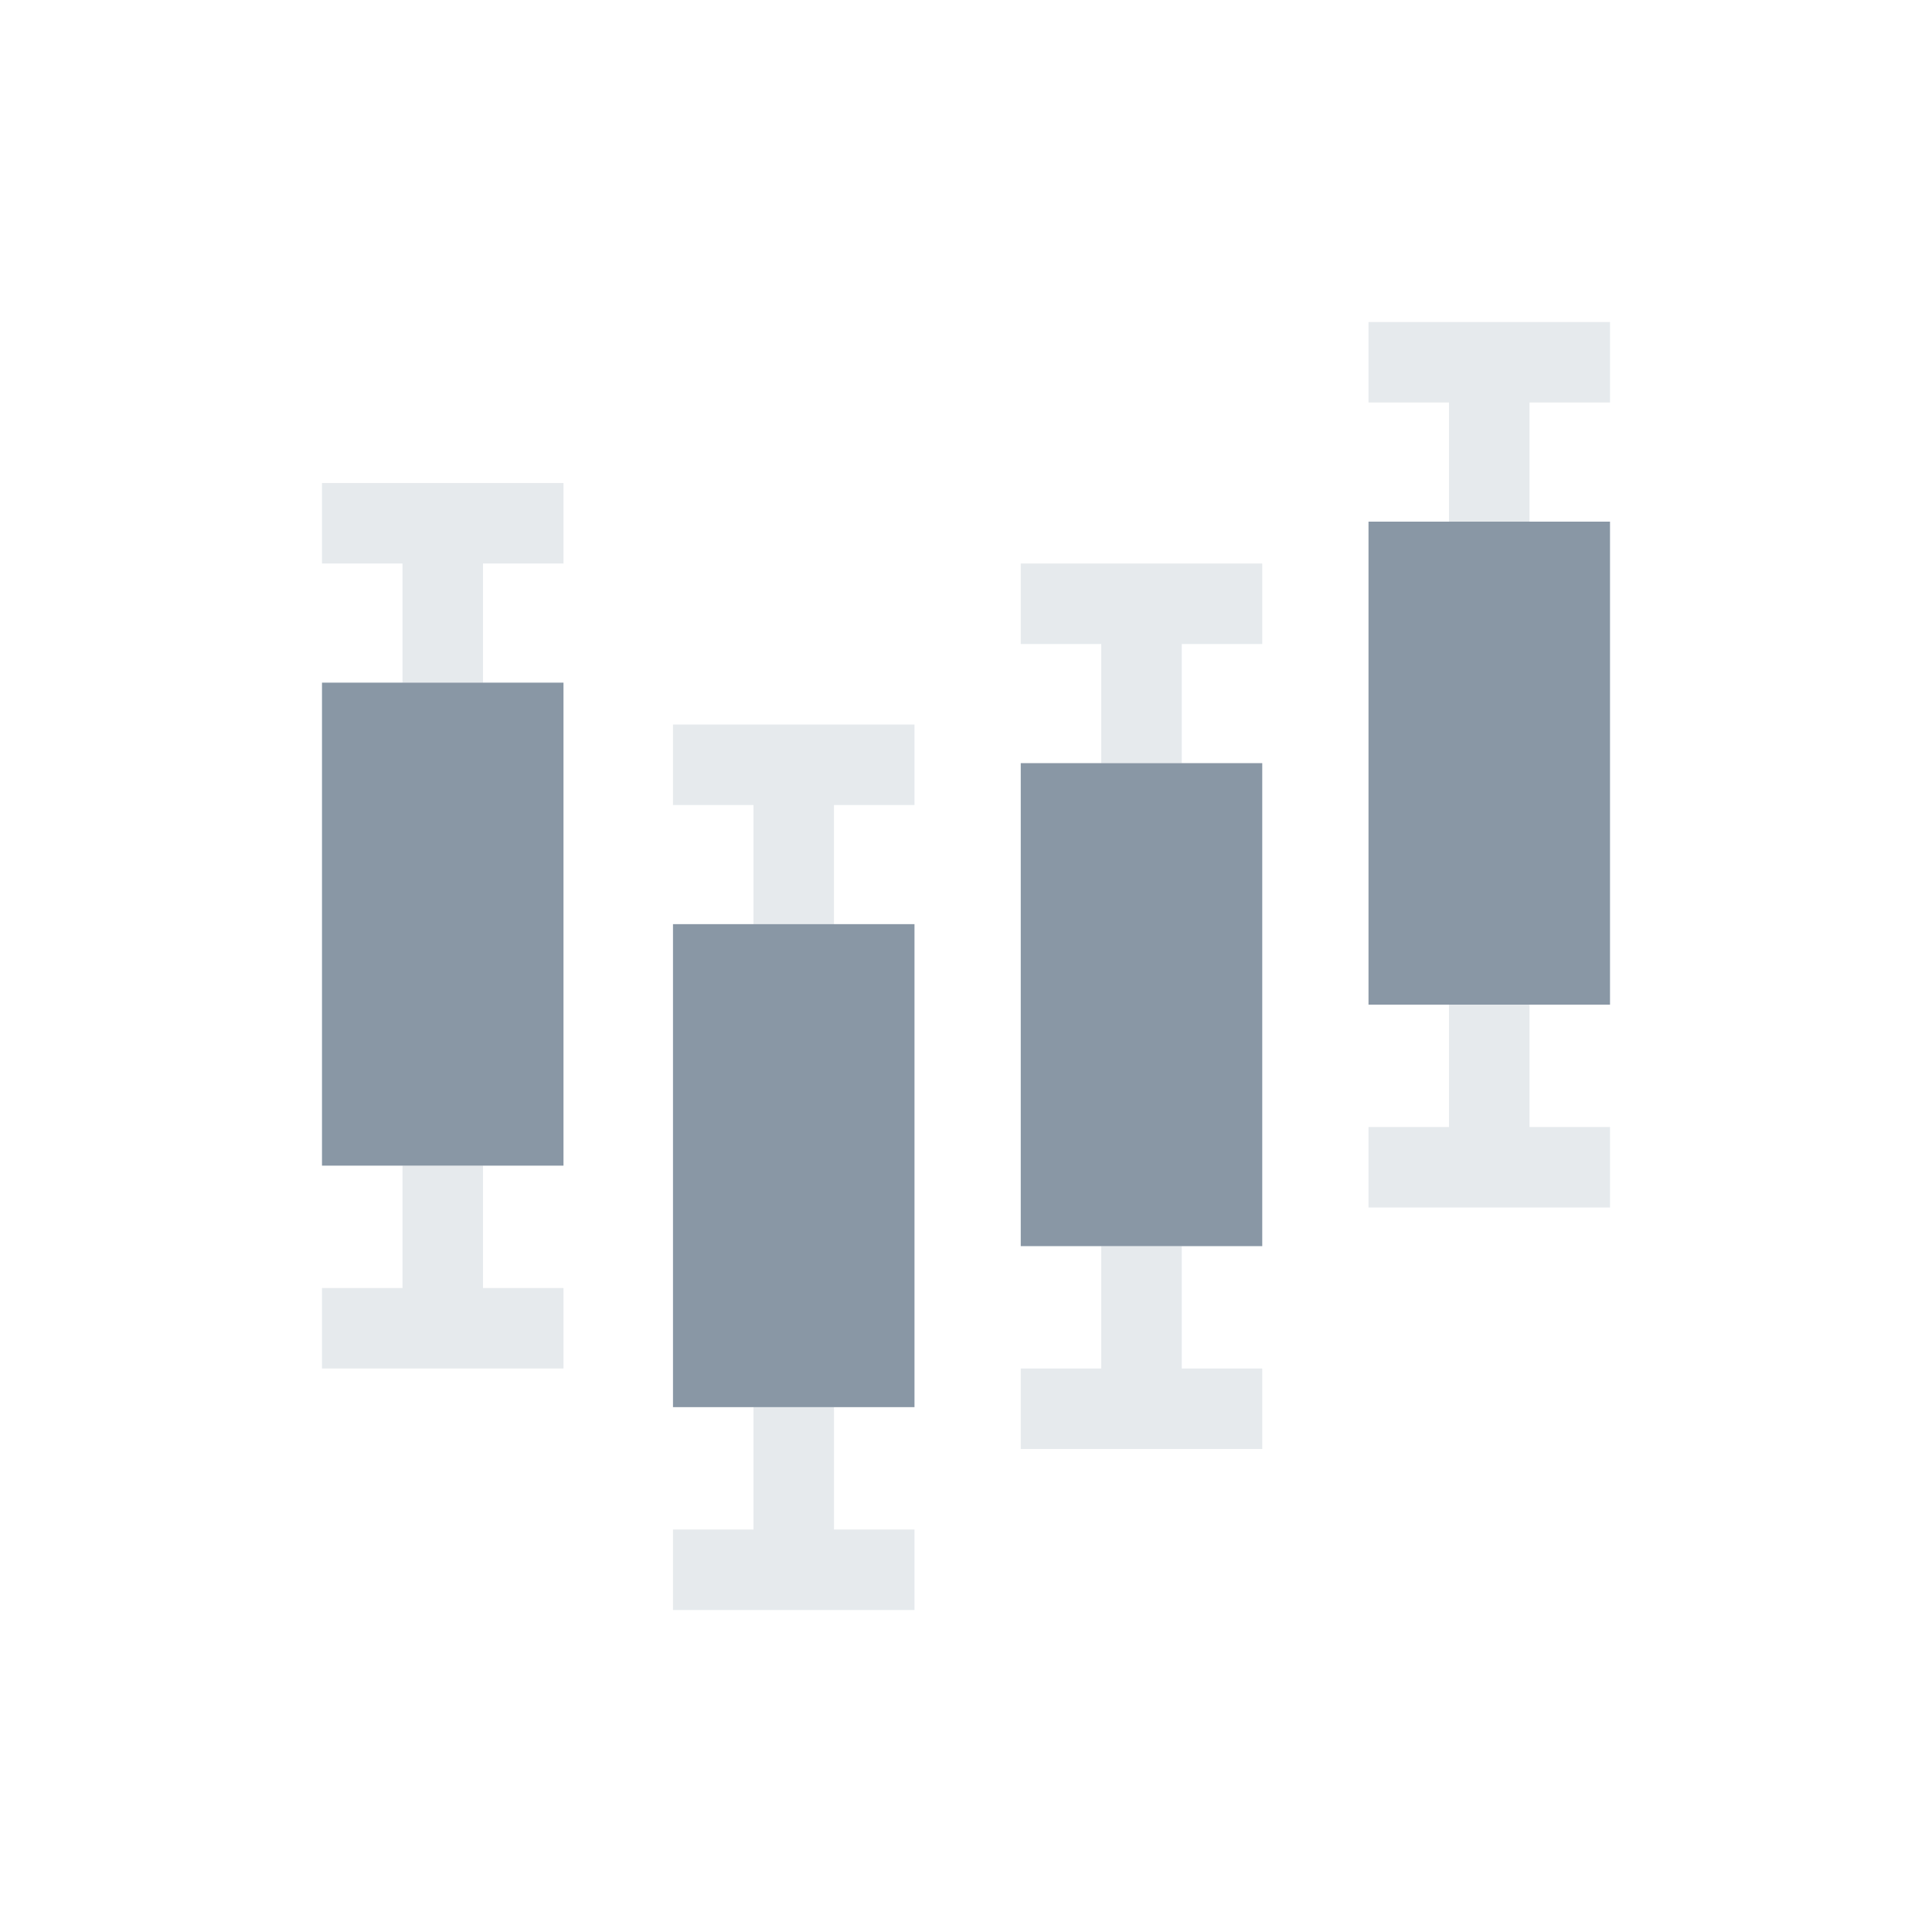 <svg xmlns="http://www.w3.org/2000/svg" viewBox="0 0 80 80"><defs><style>.a{fill:#fff;}.b{fill:#e6eaed;}.c{fill:#8997a5;}.d{fill:none;}</style></defs><g transform="translate(-392 -1846)"><rect class="a" width="80" height="80" transform="translate(392 1846)"/><g transform="translate(462 1916) rotate(180)"><path class="b" d="M35,367.933H31.667V363H28.333v4.933H25v3.333H35Z" transform="translate(-21.667 -314.6)"/><path class="b" d="M31.667,158.4v-5.067H35V150H25v3.333h3.333V158.4h3.333Z" transform="translate(-21.667 -130)"/><path class="c" d="M31.667,233H35V213H25v20h6.667Z" transform="translate(-21.667 -184.6)"/><path class="b" d="M136.333,288v4.933H133v3.333h10v-3.333h-3.333V288Z" transform="translate(-115.267 -249.6)"/><path class="b" d="M241,242.933v3.333h10v-3.333h-3.333V238h-3.333v4.933Z" transform="translate(-208.867 -206.267)"/><path class="b" d="M353.333,313v4.933H350v3.333h10v-3.333h-3.333V313h-3.333Z" transform="translate(-303.333 -271.267)"/><path class="b" d="M350,103.333h3.333V108.4h3.333v-5.067H360V100H350Z" transform="translate(-303.333 -86.667)"/><path class="c" d="M353.333,163H350v20h10V163h-6.667Z" transform="translate(-303.333 -141.267)"/><path class="b" d="M133,78.333h3.333V83.4h3.333V78.333H143V75H133Z" transform="translate(-115.267 -65)"/><path class="c" d="M136.333,138H133v20h10V138h-6.667Z" transform="translate(-115.267 -119.6)"/><path class="b" d="M247.667,33.4V28.333H251V25H241v3.333h3.333V33.4h3.333Z" transform="translate(-208.867 -21.667)"/><path class="c" d="M247.667,108H251V88H241v20h6.667Z" transform="translate(-208.867 -76.267)"/><rect class="d" width="60" height="60"/></g></g></svg>